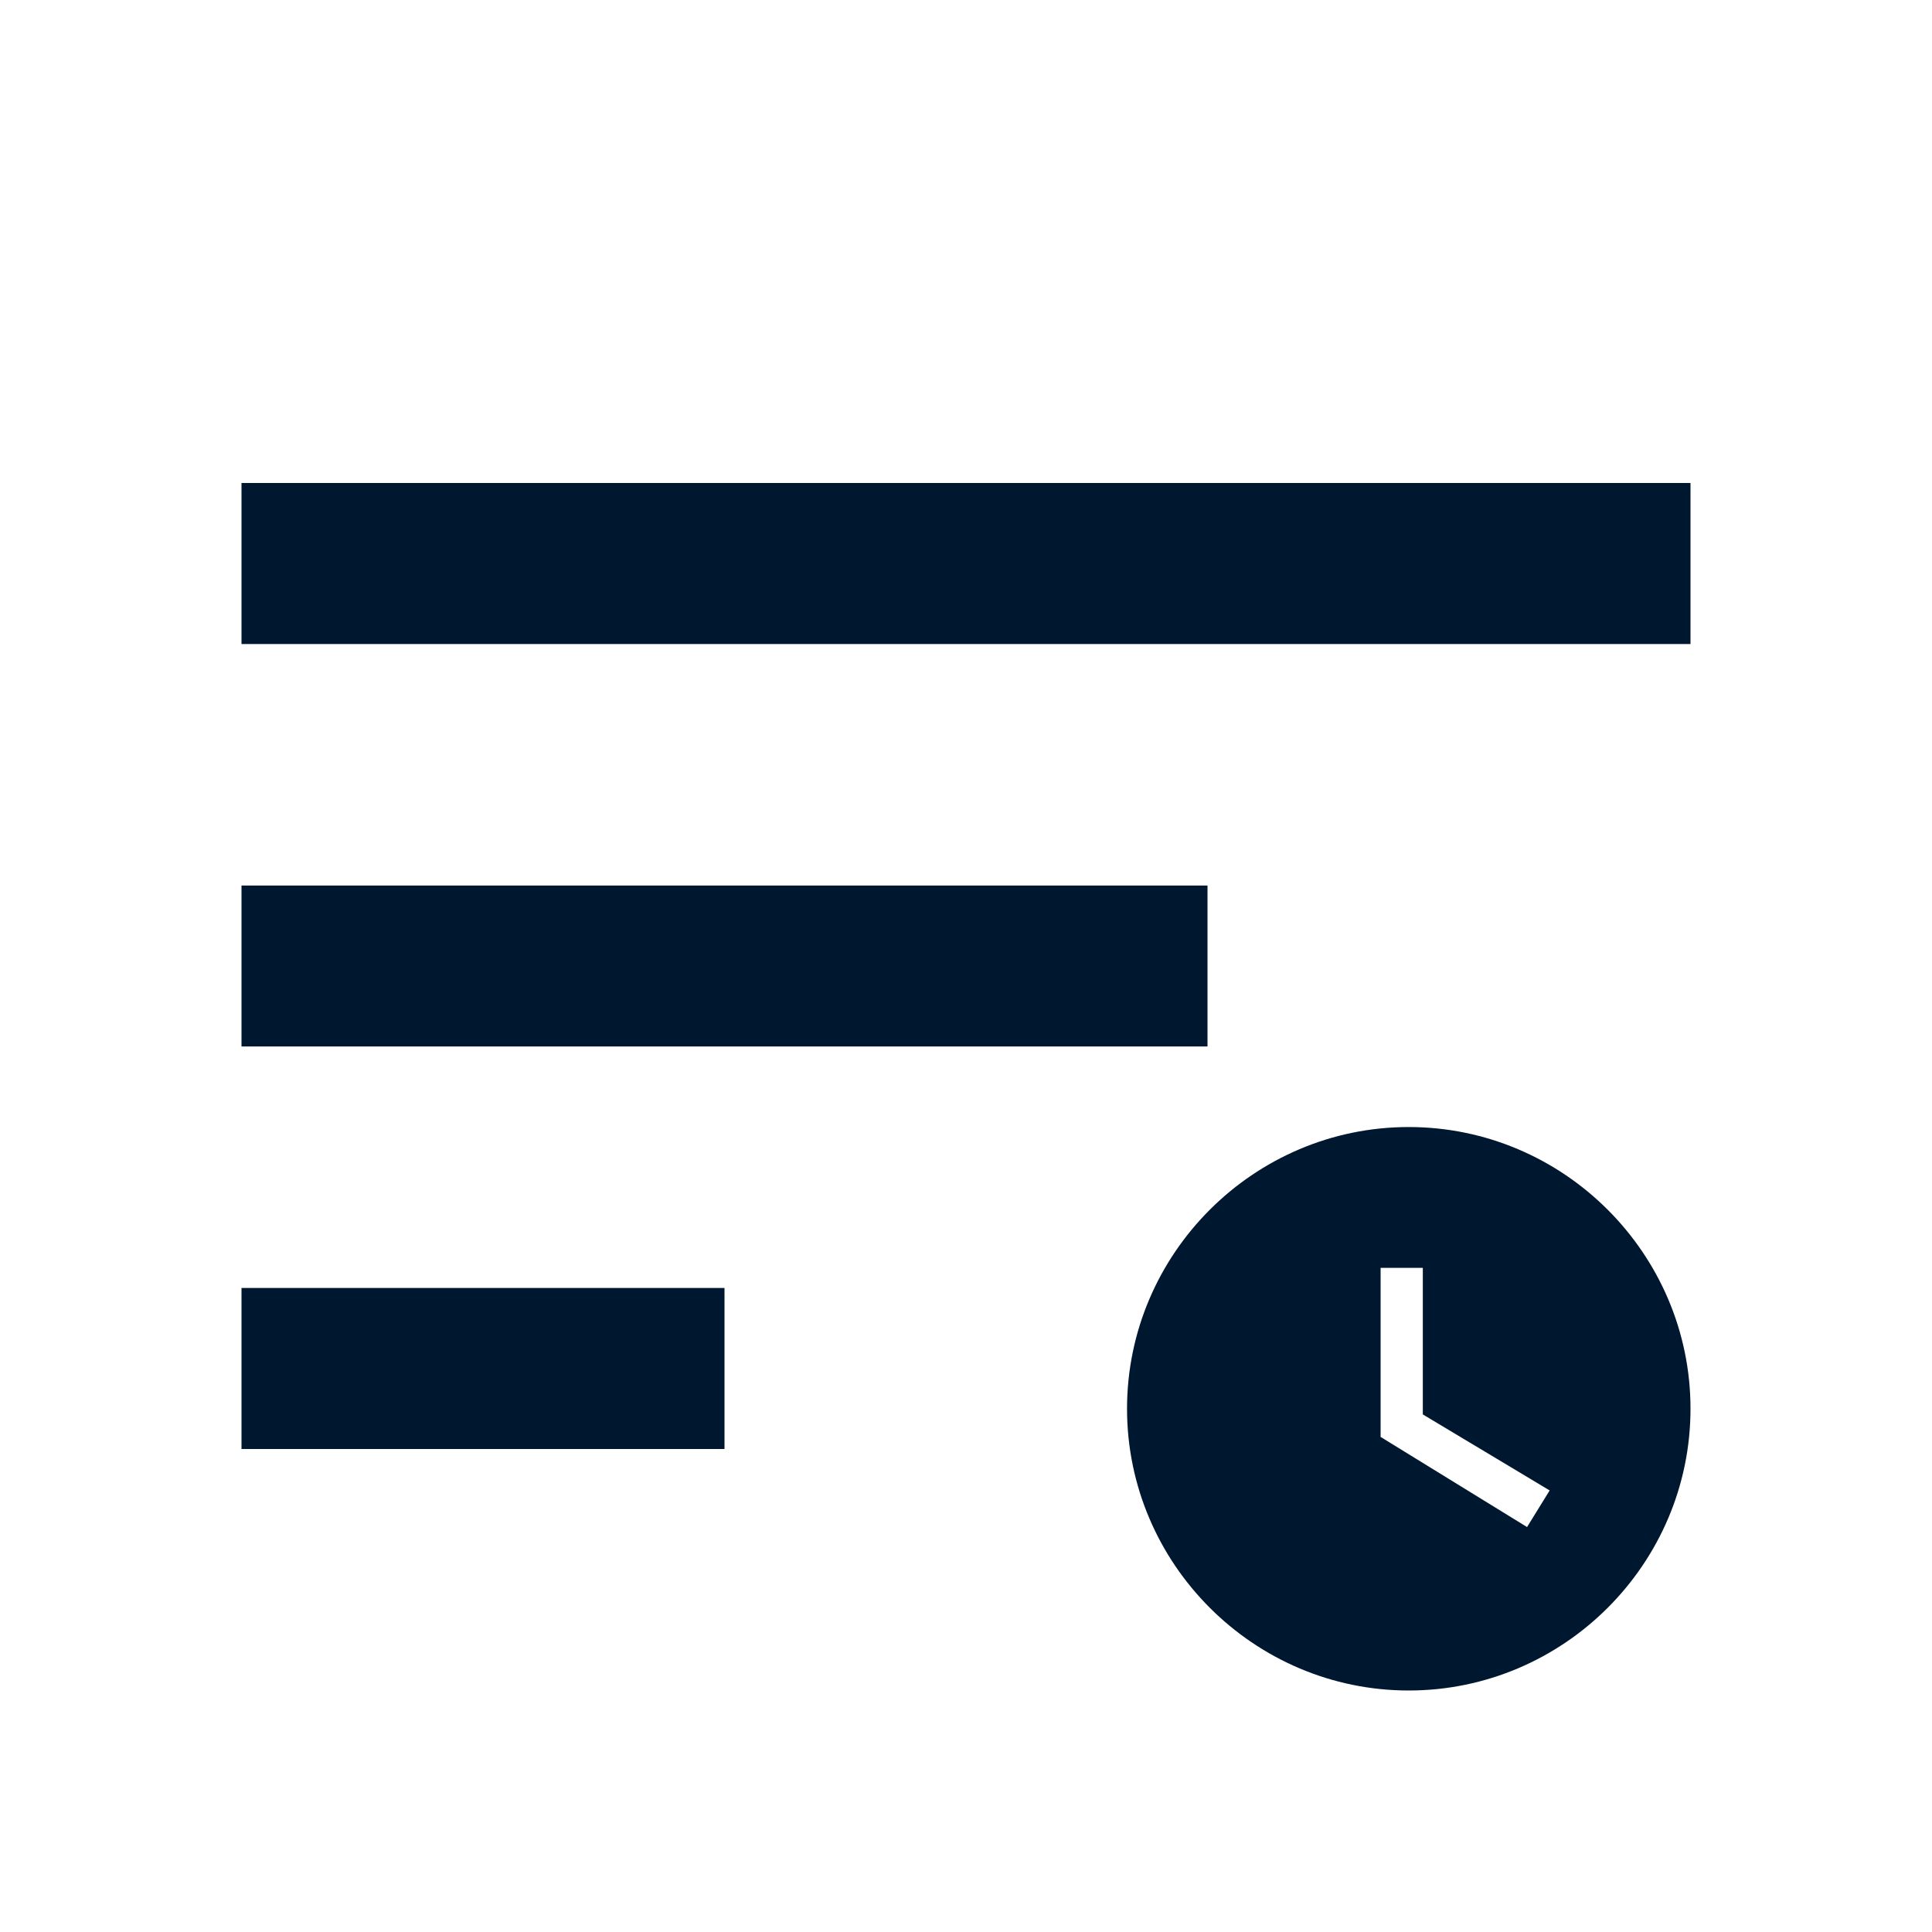 <svg width="20" height="20" viewBox="0 0 20 20" fill="none" xmlns="http://www.w3.org/2000/svg">
<path fill-rule="evenodd" clip-rule="evenodd" d="M2.5 5V6.667H17.5V5H2.5ZM2.5 15H7.5V13.333H2.5V15ZM12.5 10.833H2.5V9.167H12.5V10.833Z" fill="#001730"/>
<path fill-rule="evenodd" clip-rule="evenodd" d="M11.667 14.583C11.667 12.979 12.979 11.667 14.583 11.667C16.188 11.667 17.5 12.979 17.5 14.583C17.5 16.188 16.188 17.5 14.583 17.5C12.979 17.5 11.667 16.188 11.667 14.583ZM14.292 14.875L15.808 15.808L16.042 15.429L14.729 14.642V13.125H14.292V14.875Z" fill="#001730"/>
</svg>
